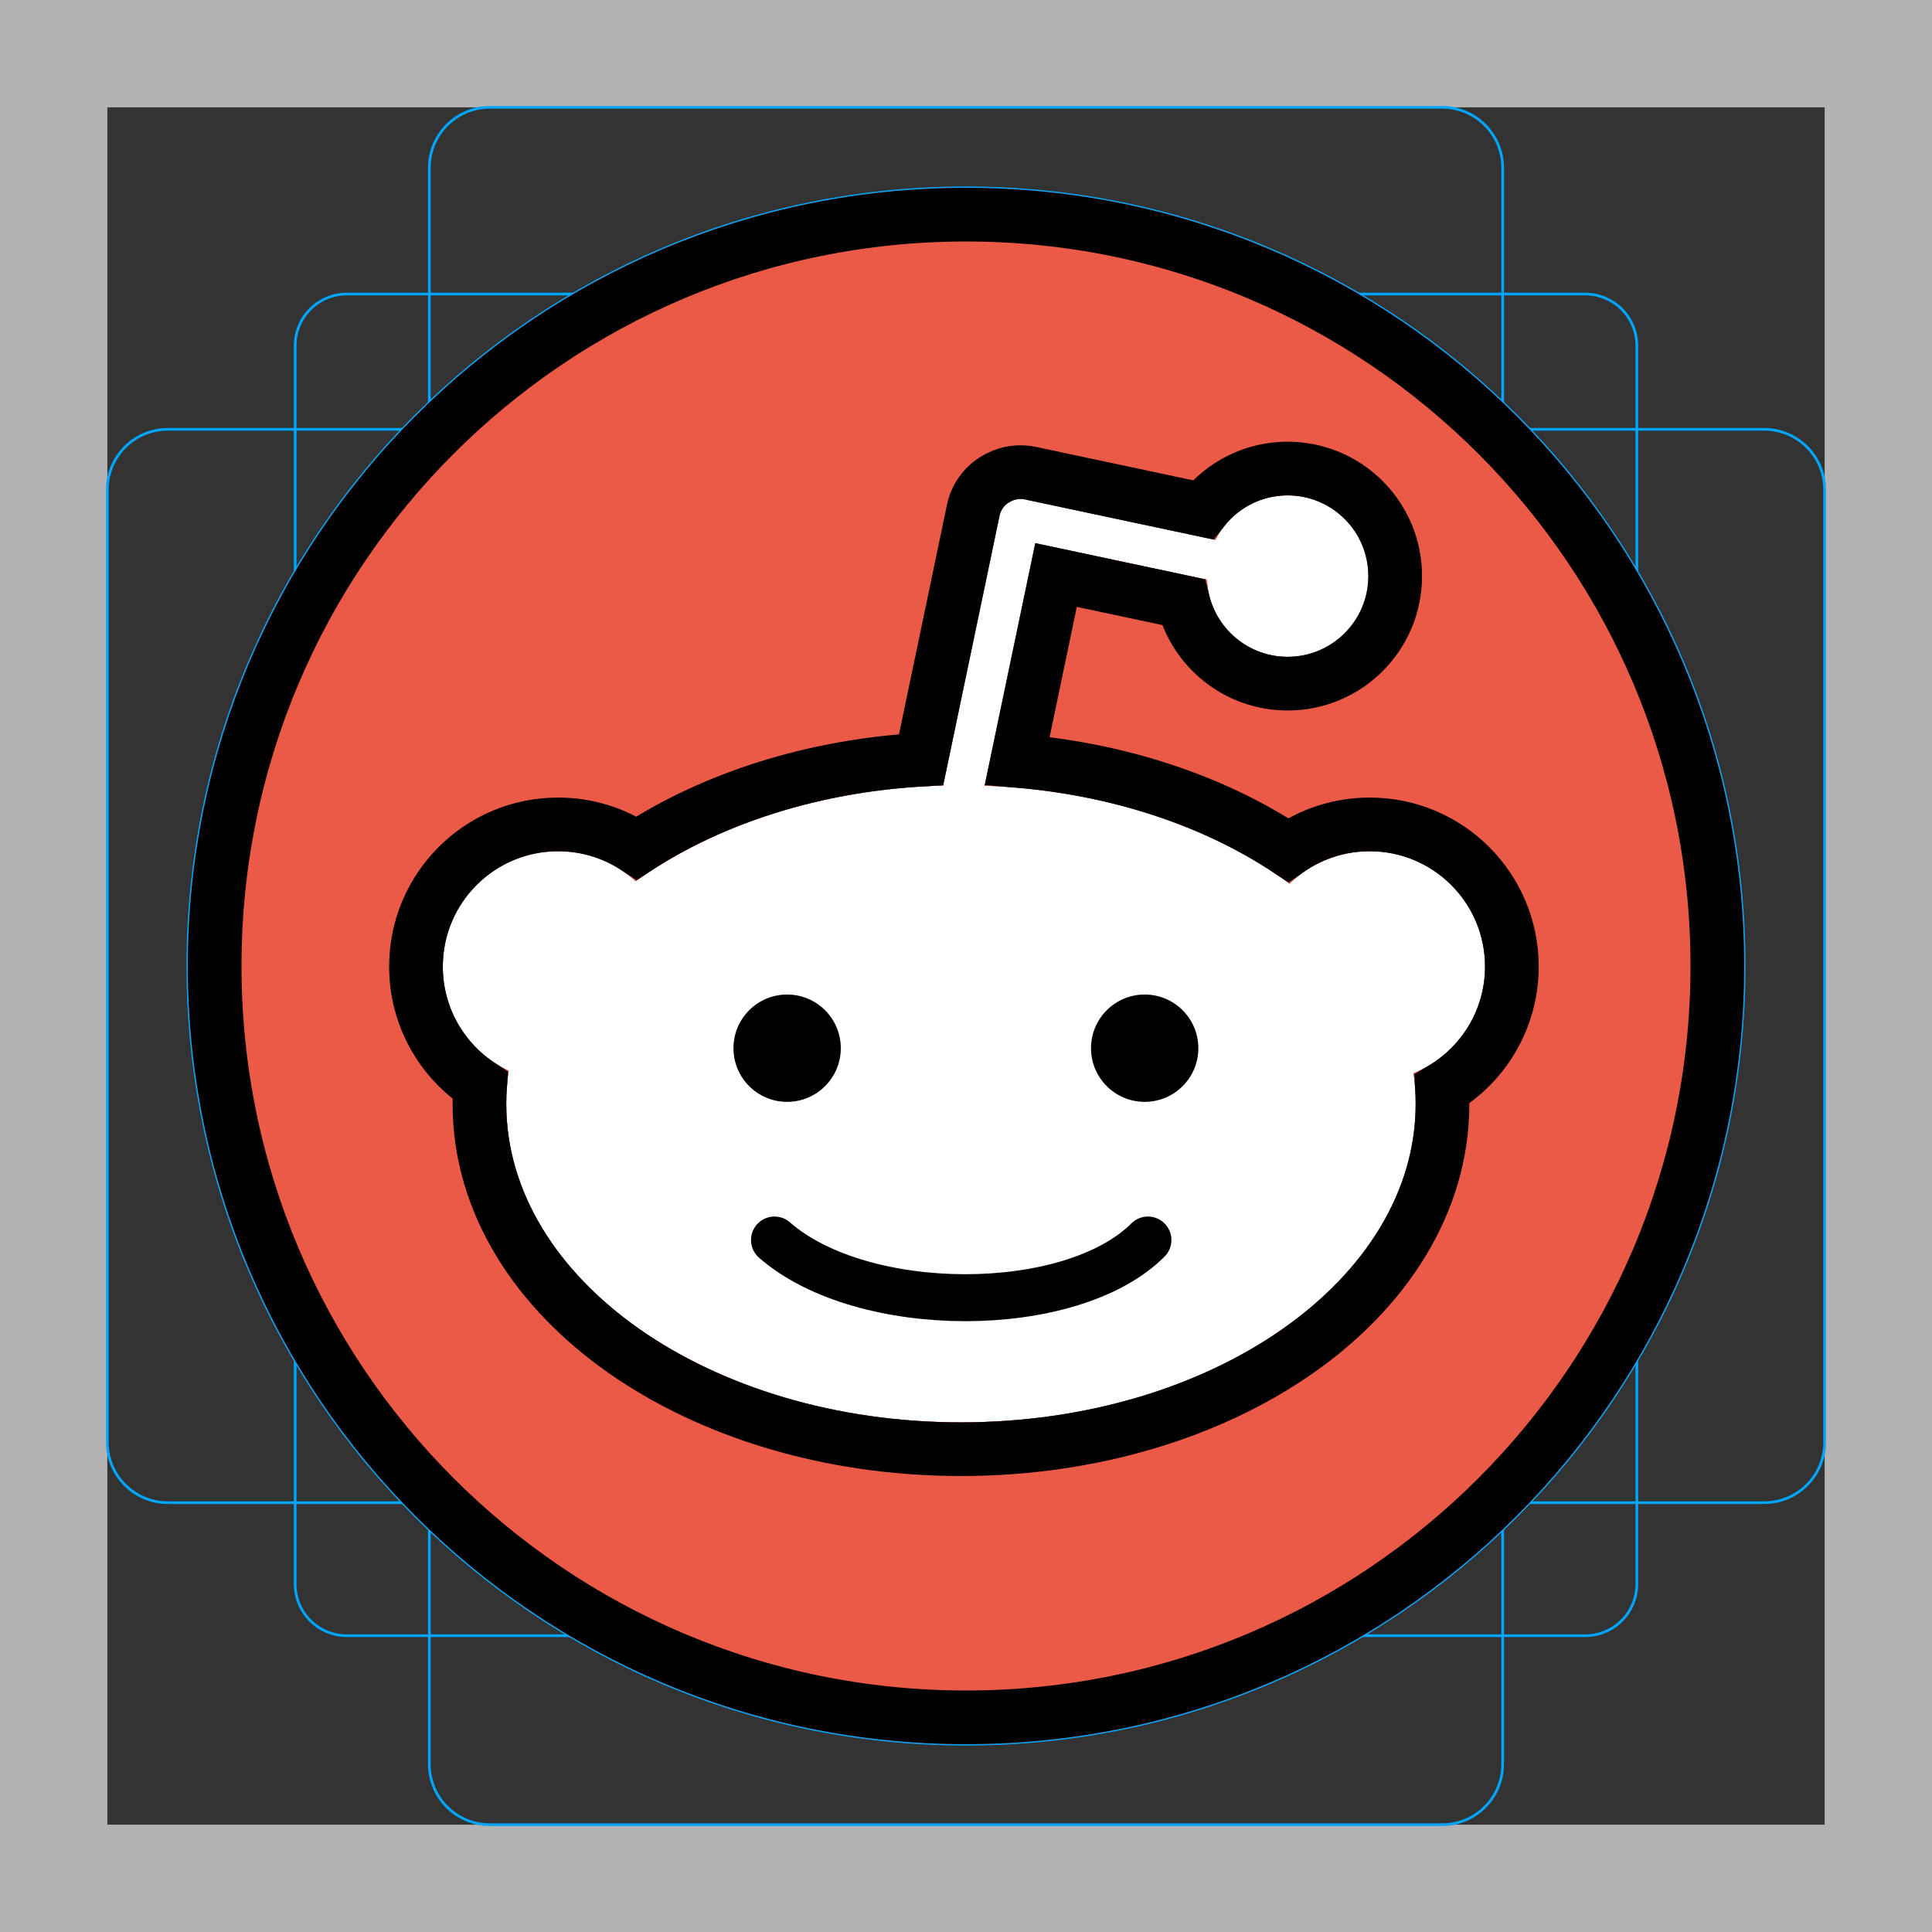 <svg id="emoji" viewBox="0 0 72 72" xmlns="http://www.w3.org/2000/svg">
  <rect x="0" y="0" width="72" height="72" fill="#333333" stroke="none"/>
  <g id="grid">
    <path fill="#B3B3B3" d="M68 4V68H4V4H68ZM72 0H0V72H72V0Z"/>
    <path fill="none" stroke="#00A5FF" stroke-miterlimit="10" stroke-width="0.1" d="M12.923 10.958H59.077C59.587 10.958 60.076 11.161 60.437 11.522C60.797 11.882 61 12.371 61 12.881V59.035C61 59.545 60.797 60.034 60.437 60.395C60.076 60.756 59.587 60.958 59.077 60.958H12.923C12.413 60.958 11.924 60.756 11.563 60.395C11.203 60.034 11 59.545 11 59.035V12.881C11 12.371 11.203 11.882 11.563 11.521C11.924 11.161 12.413 10.958 12.923 10.958Z"/>
    <path fill="none" stroke="#00A5FF" stroke-miterlimit="10" stroke-width="0.1" d="M53.746 4H18.254C17.009 4 16 5.009 16 6.254V65.746C16 66.991 17.009 68 18.254 68H53.746C54.991 68 56 66.991 56 65.746V6.254C56 5.009 54.991 4 53.746 4Z"/>
    <path fill="none" stroke="#00A5FF" stroke-miterlimit="10" stroke-width="0.1" d="M68 53.746V18.254C68 17.009 66.991 16 65.746 16L6.254 16C5.009 16 4 17.009 4 18.254V53.746C4 54.991 5.009 56 6.254 56L65.746 56C66.991 56 68 54.991 68 53.746Z"/>
    <path fill="none" stroke="#00A5FF" stroke-miterlimit="10" stroke-width="0.1" d="M36 65C52.016 65 65 52.016 65 36C65 19.984 52.016 7 36 7C19.984 7 7 19.984 7 36C7 52.016 19.984 65 36 65Z"/>
  </g>
  <g id="color">
    <path fill="#fff" d="M50.995 21.469C50.995 23.131 49.648 24.478 47.986 24.478C46.37 24.478 45.051 23.202 44.981 21.603L38.583 20.242L36.694 29.282C41.156 29.443 45.162 30.812 48.057 32.931C48.831 32.183 49.884 31.723 51.045 31.723C53.419 31.723 55.343 33.647 55.343 36.02C55.343 37.815 54.243 39.353 52.681 39.996C52.732 40.372 52.758 40.752 52.758 41.137C52.758 47.693 45.171 53.007 35.812 53.007C26.453 53.007 18.867 47.693 18.867 41.137C18.867 40.721 18.897 40.31 18.957 39.904C17.505 39.215 16.502 37.735 16.502 36.02C16.502 33.647 18.426 31.723 20.799 31.723C21.913 31.723 22.928 32.146 23.692 32.842C26.624 30.739 30.663 29.397 35.148 29.276L37.25 19.216C37.301 18.972 37.464 18.781 37.674 18.683C37.826 18.602 38.006 18.572 38.188 18.61L45.296 20.121C45.791 19.137 46.81 18.461 47.986 18.461C49.648 18.461 50.995 19.808 50.995 21.469Z"/>
    <path fill="#EA5A47" fill-rule="evenodd" d="M36 65C52.016 65 65 52.016 65 36C65 19.984 52.016 7 36 7C19.984 7 7 19.984 7 36C7 52.016 19.984 65 36 65ZM50.995 21.469C50.995 23.131 49.648 24.478 47.986 24.478C46.37 24.478 45.051 23.202 44.981 21.602L38.583 20.242L36.694 29.282C41.156 29.443 45.162 30.812 48.057 32.931C48.831 32.183 49.884 31.723 51.045 31.723C53.419 31.723 55.343 33.647 55.343 36.02C55.343 37.815 54.243 39.353 52.681 39.996C52.732 40.372 52.758 40.752 52.758 41.137C52.758 47.693 45.171 53.007 35.812 53.007C26.453 53.007 18.867 47.693 18.867 41.137C18.867 40.721 18.897 40.31 18.957 39.904C17.505 39.215 16.502 37.735 16.502 36.02C16.502 33.647 18.426 31.723 20.799 31.723C21.913 31.723 22.928 32.146 23.692 32.842C26.624 30.739 30.663 29.397 35.148 29.276L37.25 19.216C37.301 18.972 37.464 18.78 37.674 18.683C37.826 18.602 38.006 18.572 38.188 18.61L45.296 20.121C45.791 19.137 46.81 18.461 47.986 18.461C49.648 18.461 50.995 19.808 50.995 21.469Z" clip-rule="evenodd"/>
  </g>
  <g id="line">
    <path fill="none" stroke="#000" stroke-linecap="round" stroke-width="1.75" d="M28.863 46.212C32.138 49.078 39.915 49.078 42.78 46.212"/>
    <circle cx="42.659" cy="39.063" r="2" fill="#000"/>
    <circle cx="29.334" cy="39.063" r="2" fill="#000"/>
    <path fill="none" stroke="#000" stroke-width="2" d="M64 36C64 51.464 51.464 64 36 64C20.536 64 8 51.464 8 36C8 20.536 20.536 8 36 8C51.464 8 64 20.536 64 36ZM47.986 25.478C50.2 25.478 51.995 23.683 51.995 21.469C51.995 19.256 50.2 17.461 47.986 17.461C46.703 17.461 45.562 18.064 44.829 19L38.396 17.632C37.985 17.545 37.575 17.61 37.227 17.788C36.755 18.016 36.387 18.455 36.271 19.012L34.328 28.31C30.28 28.546 26.589 29.742 23.728 31.605C22.889 31.048 21.882 30.723 20.799 30.723C17.873 30.723 15.502 33.095 15.502 36.02C15.502 37.874 16.453 39.503 17.892 40.45C17.875 40.677 17.867 40.906 17.867 41.137C17.867 44.83 20.005 48.072 23.256 50.349C26.51 52.629 30.953 54.007 35.812 54.007C40.672 54.007 45.114 52.629 48.368 50.349C51.62 48.072 53.758 44.83 53.758 41.137C53.758 40.951 53.753 40.766 53.742 40.581C55.298 39.66 56.343 37.963 56.343 36.02C56.343 33.095 53.971 30.723 51.045 30.723C49.916 30.723 48.868 31.077 48.008 31.679C45.276 29.868 41.769 28.673 37.91 28.353L39.356 21.429L44.096 22.437C44.529 24.183 46.106 25.478 47.986 25.478Z"/>
  </g>
</svg>
